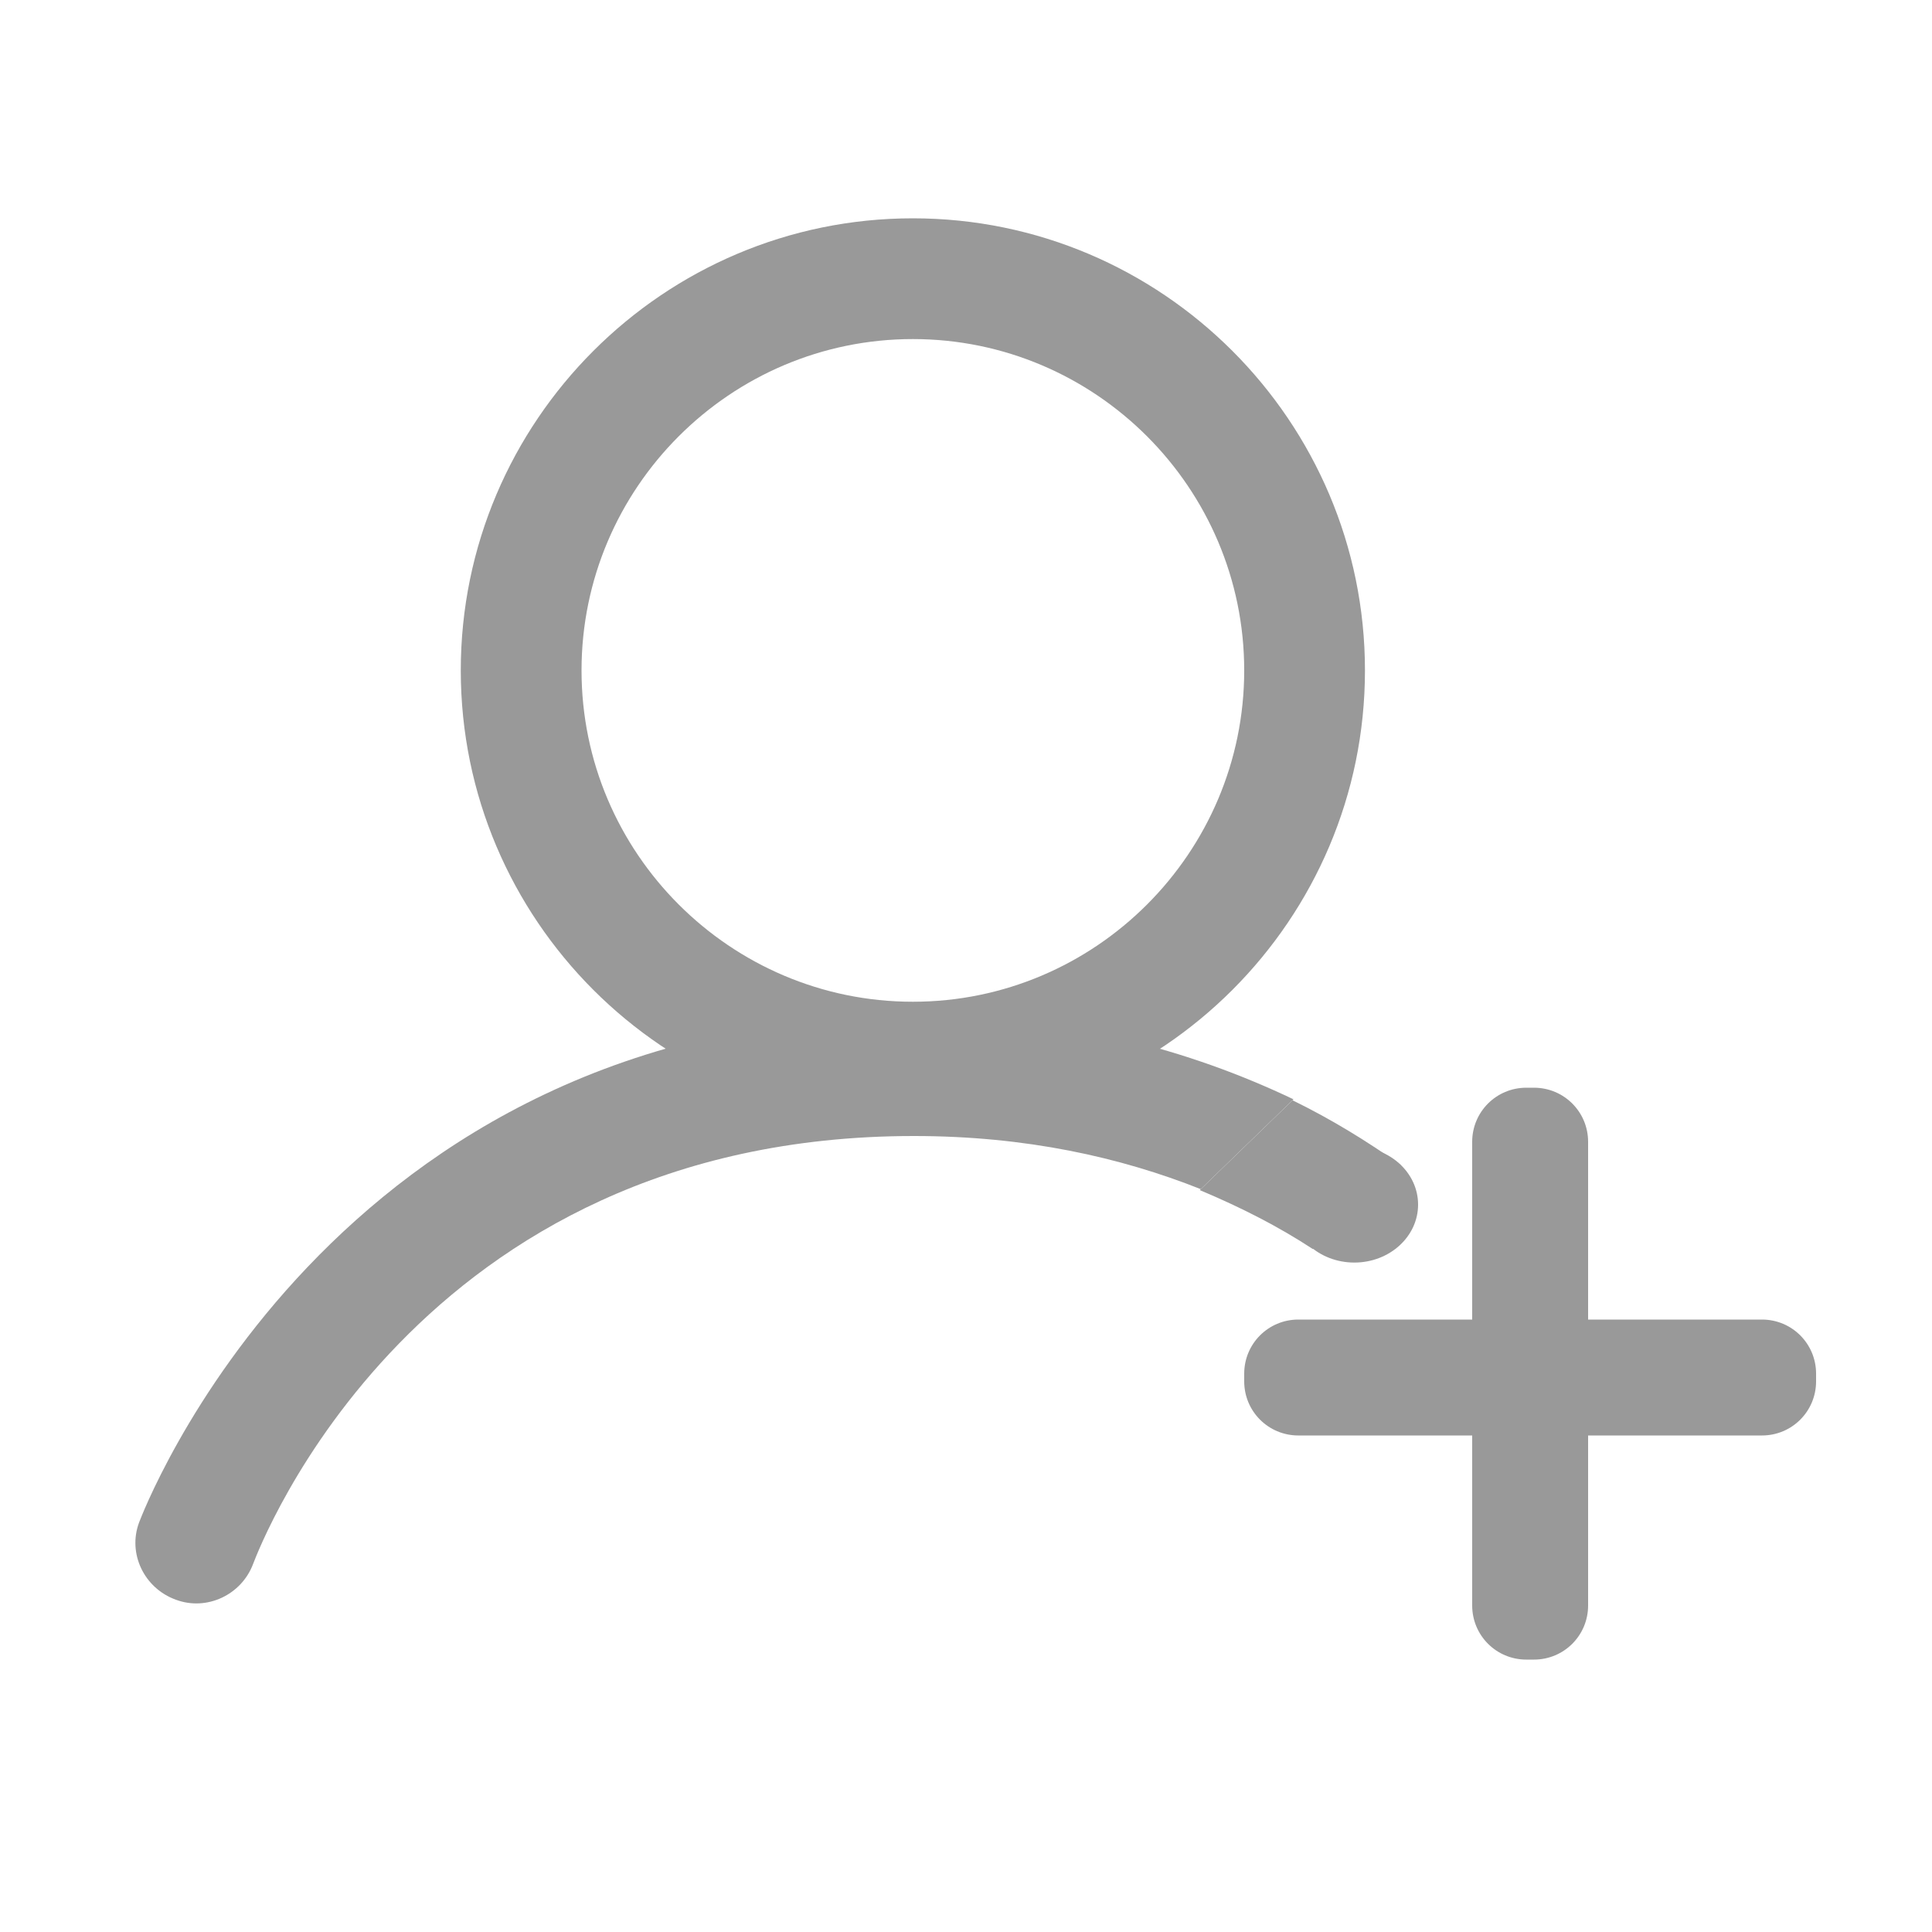 <?xml version="1.0" encoding="utf-8"?>
<!-- Generator: Adobe Illustrator 19.0.0, SVG Export Plug-In . SVG Version: 6.00 Build 0)  -->
<svg version="1.1" id="隔离模式" xmlns="http://www.w3.org/2000/svg" xmlns:xlink="http://www.w3.org/1999/xlink" x="0px"
	 y="0px" viewBox="-183 98.9 200 200" style="enable-background:new -183 98.9 200 200;" xml:space="preserve">
<style type="text/css">
	.st0{fill:#999999;}
</style>
<path class="st0" d="M-88.5,215.1c-25.8,0-46.8-21-46.8-46.8c0-25.8,21-46.8,46.8-46.8s46.8,21,46.8,46.8
	C-41.7,194.1-62.7,215.1-88.5,215.1z M-88.5,134c-18.9,0-34.3,15.4-34.3,34.3c0,18.9,15.4,34.3,34.3,34.3s34.3-15.4,34.3-34.3
	C-54.2,149.4-69.6,134-88.5,134z"/>
<path class="st0" d="M-88.5,204c-60.5,0-79.9,52-80.1,52.5c-1.2,3.2,0.5,6.8,3.8,8c3.2,1.2,6.8-0.5,8-3.7
	c0.7-1.8,16.8-44.3,68.4-44.3c11.6,0,21.4,2.2,29.7,5.5l9.6-9.3C-59.8,207.6-72.7,204-88.5,204z"/>
<path class="st0" d="M-49.2,212.8l-9.6,9.3c4.3,1.8,8.2,3.8,11.7,6.1l9.1-8.7C-41.4,217.1-45.1,214.8-49.2,212.8z"/>
<ellipse class="st0" cx="-42.8" cy="223.6" rx="6.6" ry="6"/>
<path class="st0" d="M-0.6,247.5h-48c-3.1,0-5.6-2.5-5.6-5.6v-0.8c0-3.1,2.5-5.6,5.6-5.6h48c3.1,0,5.6,2.5,5.6,5.6v0.8
	C5,245,2.5,247.5-0.6,247.5z"/>
<path class="st0" d="M-18.6,217.1v48c0,3.1-2.5,5.6-5.6,5.6H-25c-3.1,0-5.6-2.5-5.6-5.6v-48c0-3.1,2.5-5.6,5.6-5.6h0.8
	C-21.1,211.5-18.6,214-18.6,217.1z"/>
</svg>
